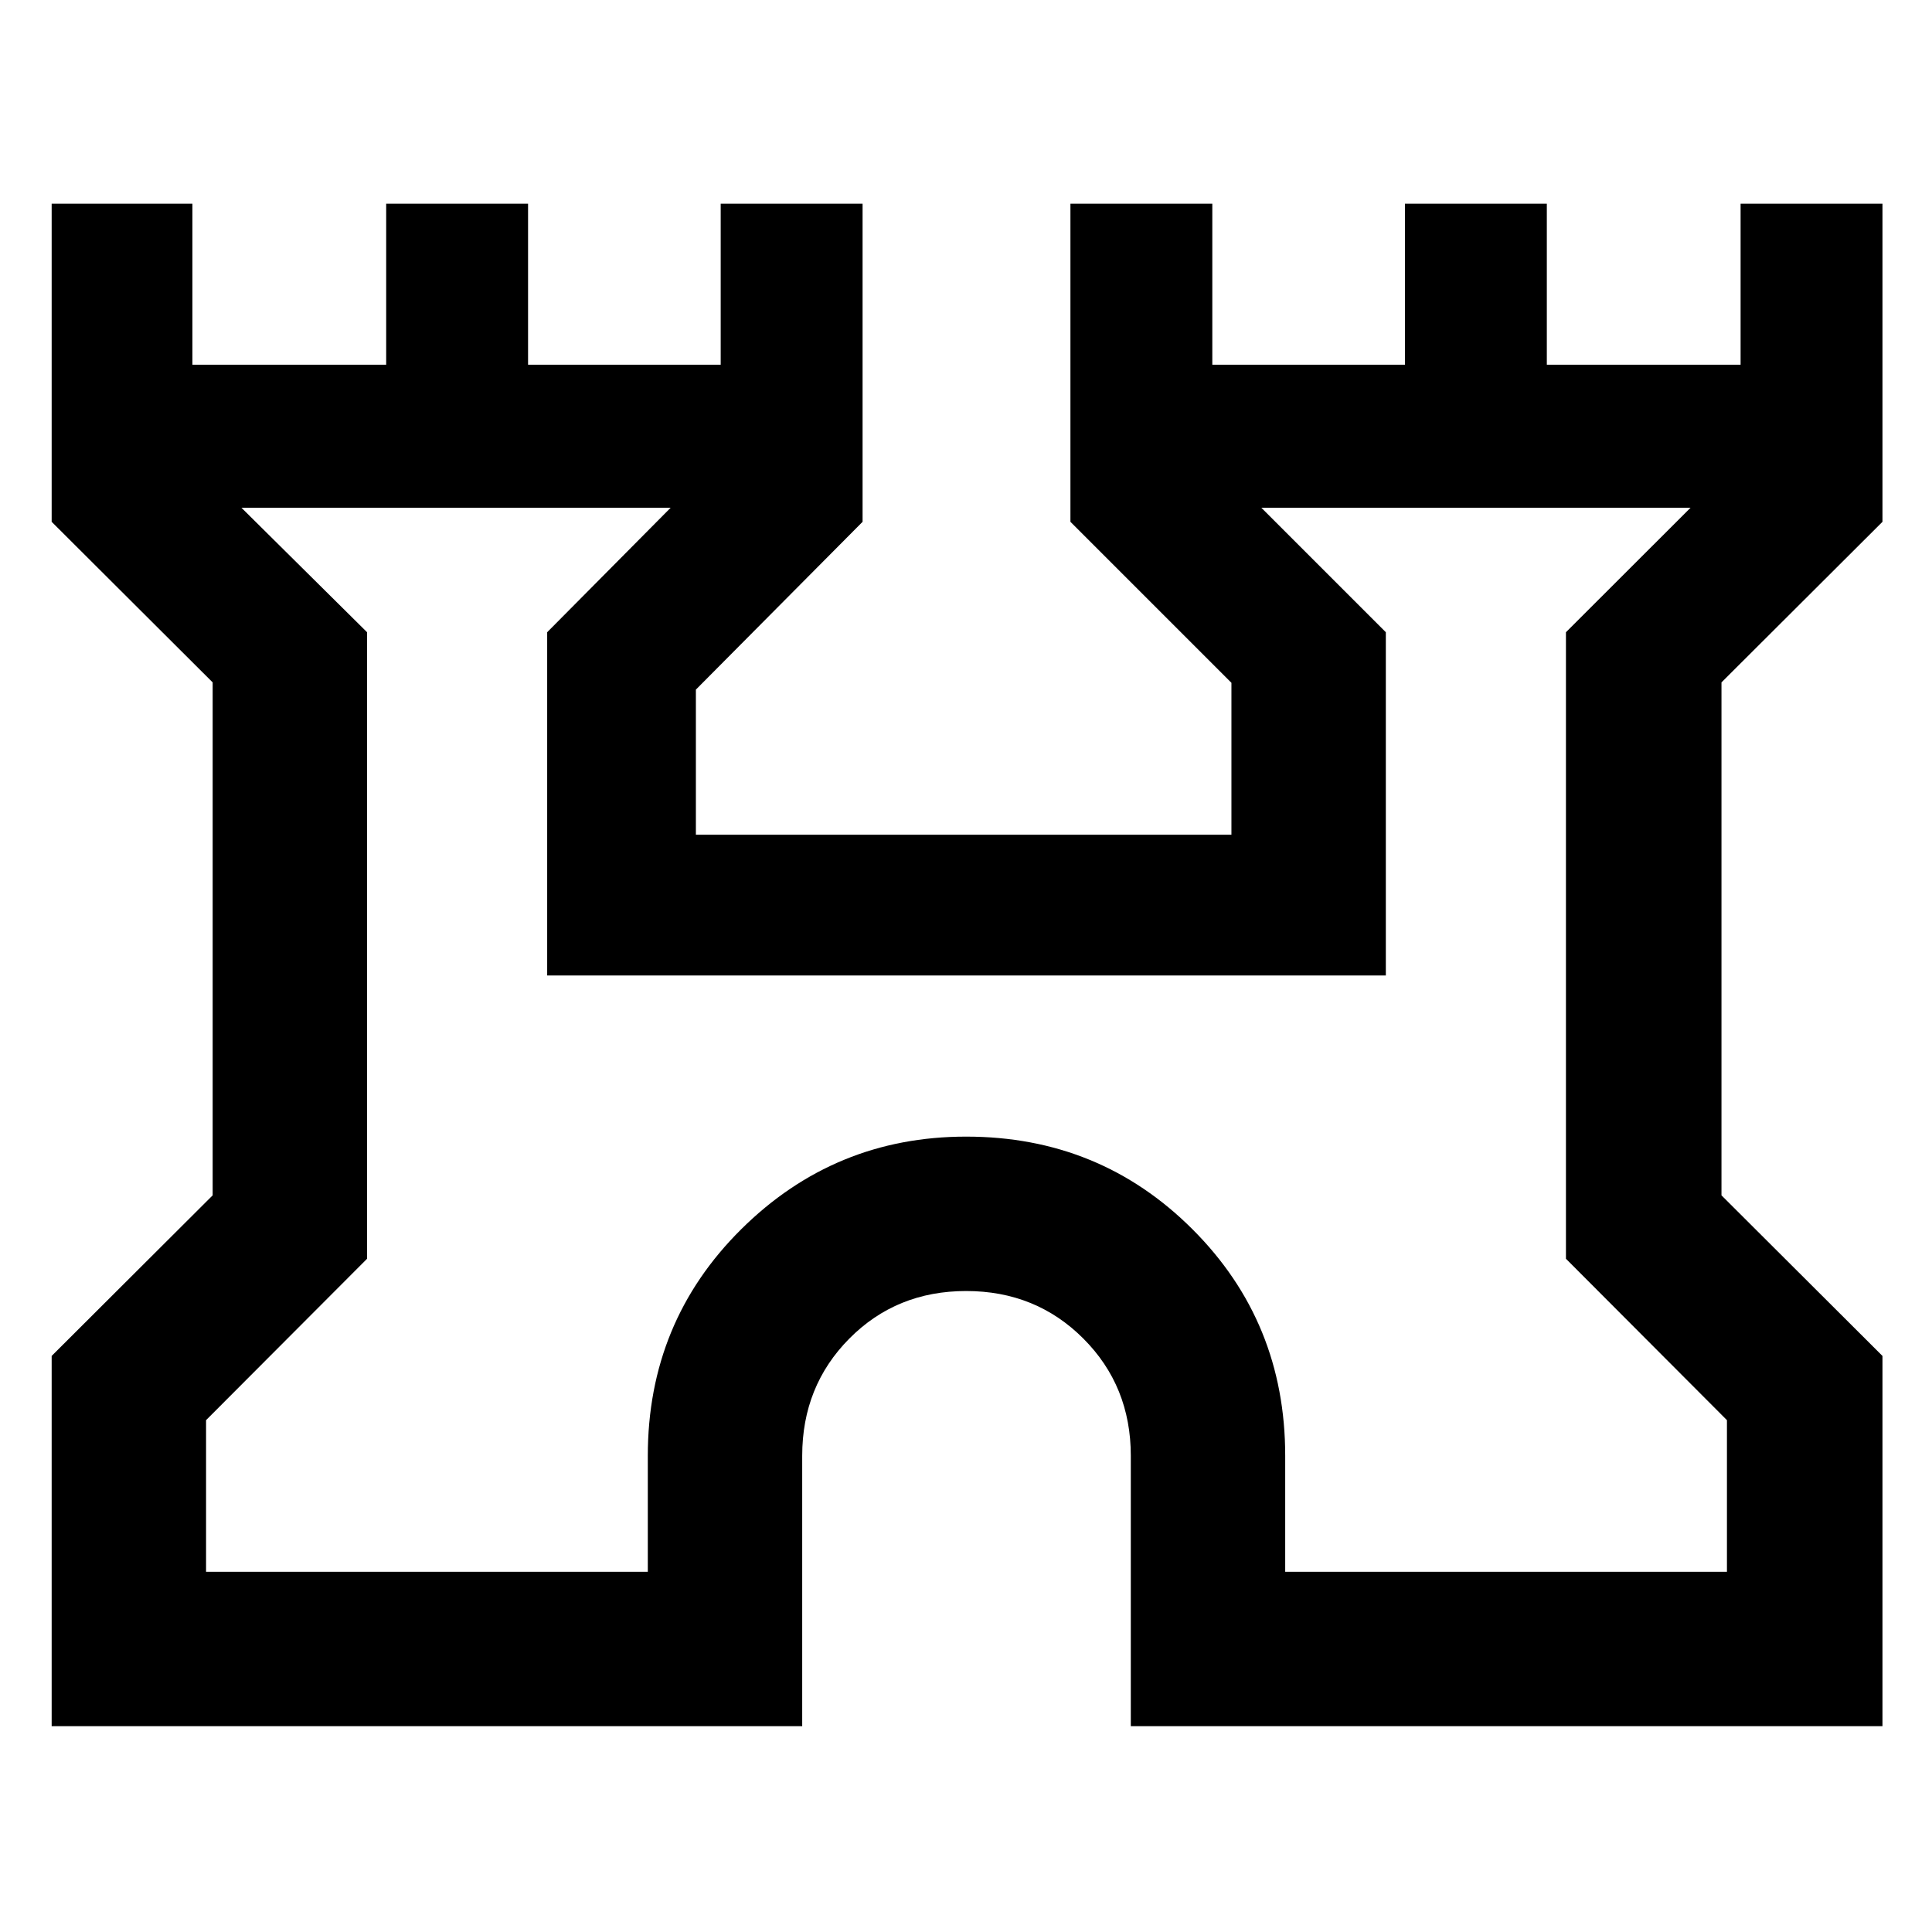 <svg xmlns="http://www.w3.org/2000/svg" height="48" viewBox="0 -960 960 960" width="48"><path d="M25.67-102.28v-183.96l80-79.8v-254.88l-80-79.8v-158.06h69.94v80h96.28v-80h70.5v80h95.72v-80h70.5v158.06l-82.83 83.39v72.11h266.11v-75.5l-80-80v-158.06h70.5v80h95.72v-80h70.5v80h96.28v-80h70.5v158.06l-80 79.8v254.88l80 79.8v183.96h-373.5v-134.33q0-34.65-23.59-58.27-23.6-23.62-58.22-23.62t-58.04 23.62q-23.43 23.62-23.43 58.27v134.33H25.67ZM102.39-179h219.5v-57.61q0-66.54 46.41-112.58 46.41-46.03 111.78-46.03 66.38 0 112.45 46.03 46.08 46.04 46.08 112.58V-179h219.5v-75.33l-80-80.2v-311.32l61.93-61.87h-213.3l61.87 61.87v170.57H271.89v-170.57l61.37-61.87h-213.3l62.43 61.87v311.32l-80 80.2V-179ZM480-443.39Z"/></svg>